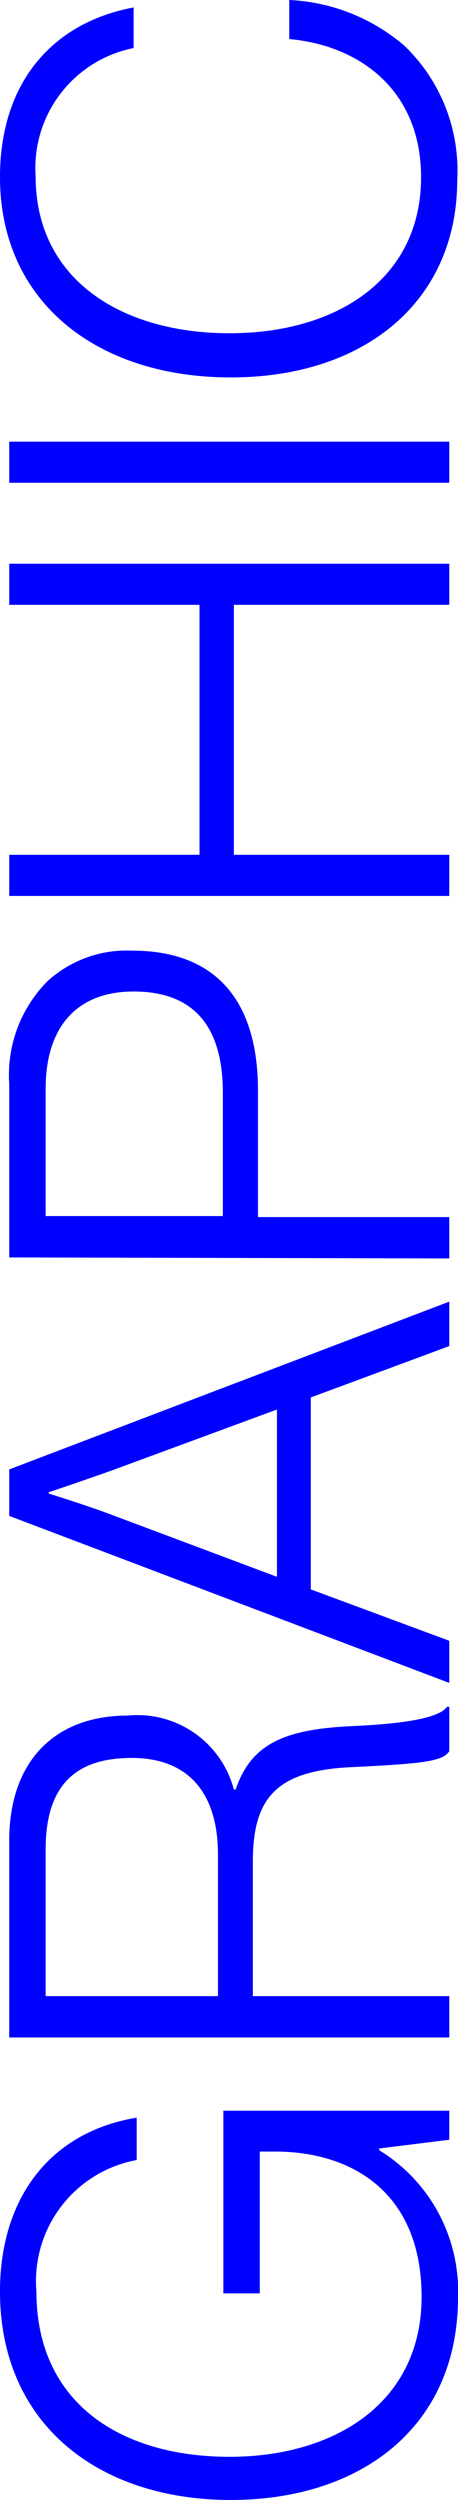 <svg xmlns="http://www.w3.org/2000/svg" viewBox="0 0 17.86 97.3"><defs><style>.cls-1{fill:blue;}</style></defs><title>graphic_1</title><g id="Camada_2" data-name="Camada 2"><g id="Camada_1-2" data-name="Camada 1"><path class="cls-1" d="M9,97.3C3.89,97.3,0,94.39,0,89.18,0,85.66,1.85,83,5.33,82.42v1.65a4.79,4.79,0,0,0-3.91,5.11c0,4.42,3.38,6.44,7.53,6.44s7.49-2.14,7.49-6.22-2.73-5.66-5.71-5.66h-.6v5.52H8.71V82.15h8.81v1.13l-2.73.34v.07a6.43,6.43,0,0,1,3.07,5.73C17.86,94.44,14.09,97.3,9,97.3Z"/><path class="cls-1" d="M.36,79.3V71.64c0-3.1,1.78-4.87,4.63-4.87a3.89,3.89,0,0,1,4.13,2.88h.07c.6-1.78,1.9-2.35,4.56-2.47s3.46-.44,3.68-.75h.09v1.73c-.26.38-.91.48-3.84.62S9.86,70,9.86,72.46v5.23h7.66V79.3ZM8.5,72.19c0-2.49-1.23-3.77-3.36-3.77s-3.36,1-3.36,3.56v5.71H8.5Z"/><path class="cls-1" d="M.36,59V57.19l17.16-6.53v1.73l-5.4,2v7.47l5.4,2V65.5ZM10.8,54.86,4.39,57.22c-1,.36-2.49.86-2.49.86v.05s1.46.45,2.49.84l6.41,2.4Z"/><path class="cls-1" d="M.36,48.94V42.19a5.18,5.18,0,0,1,1.49-4A4.59,4.59,0,0,1,5.16,37c3.17,0,4.9,1.85,4.9,5.45v4.92h7.46v1.61Zm8.33-6.41c0-2.79-1.32-3.94-3.48-3.94s-3.43,1.32-3.43,3.79v4.95H8.69Z"/><path class="cls-1" d="M.36,34.87v-1.6H7.78V23.54H.36v-1.6H17.52v1.6H9.12v9.73h8.4v1.6Z"/><path class="cls-1" d="M.36,18.79v-1.6H17.52v1.6Z"/><path class="cls-1" d="M9,14.69C3.77,14.69,0,11.74,0,6.89c0-3.63,2-6,5.21-6.6V1.87a4.76,4.76,0,0,0-3.82,5c0,4,3.34,6.1,7.56,6.1s7.47-2.14,7.47-6.07c0-3.32-2.31-5.12-5.14-5.38V0a7.42,7.42,0,0,1,4.49,1.78A6.73,6.73,0,0,1,17.83,7C17.83,11.74,14.21,14.69,9,14.69Z"/></g></g></svg>